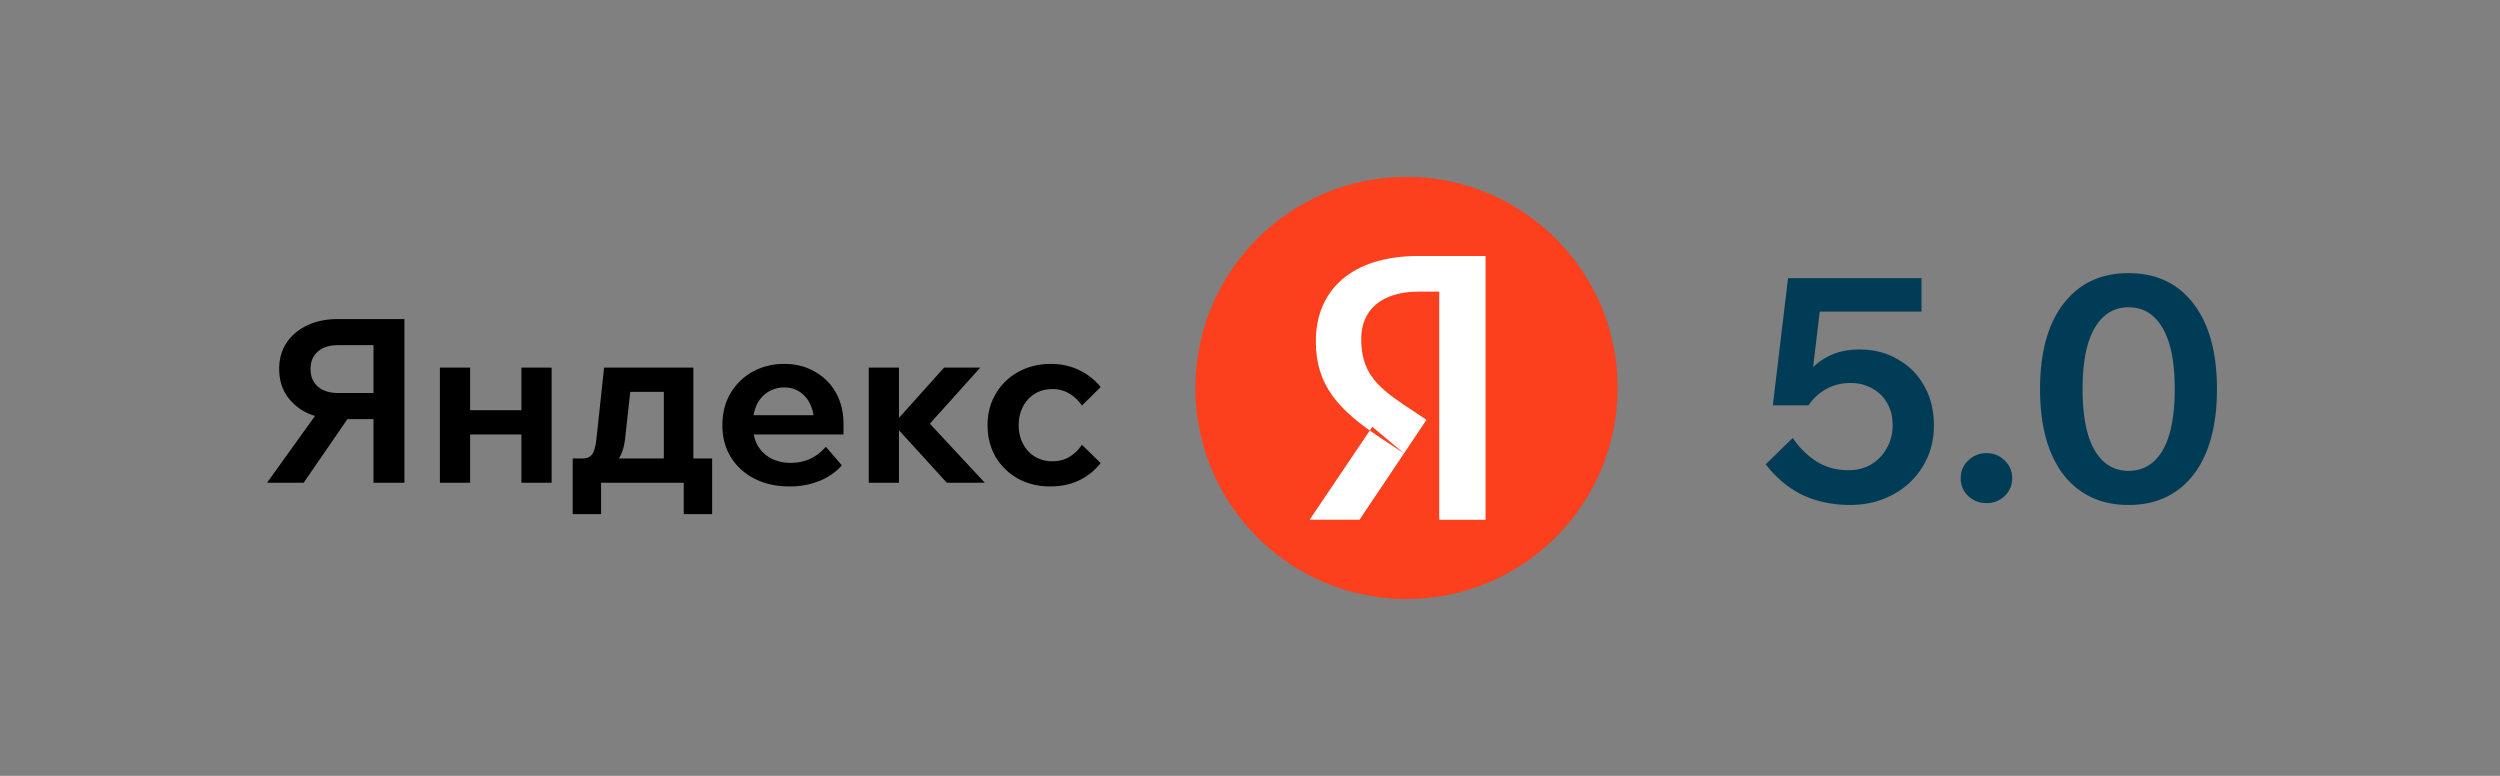 <svg width="145" height="45" fill="none" xmlns="http://www.w3.org/2000/svg"><rect width="100%" height="100%" fill="#808080" stroke="none"/><path d="M21.663 28v-7.981h-2.058c-.496 0-.886.124-1.169.372-.283.248-.425.584-.425 1.009 0 .434.142.774.425 1.022.284.248.673.372 1.169.372h2.191v1.514h-2.191c-.682 0-1.28-.12-1.793-.358a3.002 3.002 0 0 1-1.195-1.023c-.283-.443-.425-.952-.425-1.527 0-.576.142-1.08.425-1.514.292-.434.69-.77 1.195-1.01.514-.247 1.111-.371 1.793-.371h3.851V28h-1.793Zm-6.175 0 3.174-4.422h1.992L17.613 28h-2.125Zm14.754 0v-6.68h1.753V28h-1.753Zm-4.728 0v-6.68h1.753V28h-1.753Zm.824-2.802V23.79h4.927v1.408h-4.927Zm7.237 1.979v-.585h.186c.186 0 .332-.035.438-.106.115-.07.204-.2.266-.385.062-.186.11-.456.146-.81l.425-3.97h5.179v5.63h-1.713v-5.378l1.208 1.155h-4.369l1.341-1.155-.425 3.864c-.053.434-.15.78-.292 1.036a1.12 1.12 0 0 1-.61.544c-.266.107-.63.16-1.09.16h-.69Zm-.359 2.642v-3.227h8.088v3.227h-1.647v-2.762l.917.943h-6.308l.597-.943v2.762h-1.647ZM47.9 25.915l.93 1.076a3.5 3.5 0 0 1-1.302.903 4.578 4.578 0 0 1-1.74.319c-.77 0-1.447-.151-2.031-.452a3.396 3.396 0 0 1-1.368-1.248c-.328-.532-.491-1.147-.491-1.846 0-.7.155-1.315.464-1.846.32-.54.749-.96 1.289-1.262a3.775 3.775 0 0 1 1.846-.451c.664 0 1.252.15 1.766.451.522.292.93.7 1.222 1.222.292.522.438 1.129.438 1.82v.079H47.21v-.186c0-.407-.075-.761-.226-1.062a1.67 1.67 0 0 0-.598-.704 1.547 1.547 0 0 0-.89-.253 1.725 1.725 0 0 0-1.606 1.01c-.15.319-.226.7-.226 1.142 0 .47.093.872.279 1.208.195.328.456.58.783.757a2.55 2.55 0 0 0 1.156.253c.797 0 1.47-.31 2.018-.93Zm1.023-.717h-5.897v-1.116h5.684l.213.518v.598ZM54.917 28l-3.174-3.48h.146l2.868-3.2h2.099l-3.413 3.798-.093-1.168L57.12 28h-2.204Zm-4.529 0v-6.68h1.753V28h-1.753Zm12.362-2.204 1.089 1.062c-.345.434-.766.77-1.262 1.01-.487.23-1.044.345-1.673.345-.69 0-1.31-.151-1.86-.452a3.491 3.491 0 0 1-1.3-1.262c-.31-.54-.465-1.15-.465-1.832 0-.69.159-1.302.478-1.833.319-.54.752-.96 1.301-1.261.558-.31 1.187-.465 1.886-.465.61 0 1.16.12 1.647.358.487.23.903.558 1.248.983l-1.089 1.076a2.226 2.226 0 0 0-.717-.69 1.84 1.84 0 0 0-.996-.267c-.38 0-.717.089-1.01.266a1.868 1.868 0 0 0-.69.744 2.296 2.296 0 0 0-.252 1.089c0 .398.084.757.252 1.075.168.32.398.567.69.744a1.91 1.91 0 0 0 1.01.266c.39 0 .726-.089 1.01-.266.283-.177.517-.407.703-.69Z" fill="#000"/><g clip-path="url(#a)"><path d="M81.577 34.742c6.763 0 12.245-5.48 12.245-12.242 0-6.761-5.483-12.242-12.245-12.242S69.332 15.738 69.332 22.5c0 6.761 5.483 12.242 12.245 12.242Z" fill="#FC3F1D"/><path fill-rule="evenodd" clip-rule="evenodd" d="M83.495 30.15h2.668V14.847h-3.885c-3.908 0-5.96 1.998-5.96 4.953 0 2.55 1.33 3.985 3.682 5.55l1.431.945-1.837-1.54-3.636 5.39h2.894l3.885-5.796-1.355-.9c-1.633-1.099-2.432-1.954-2.432-3.807 0-1.63 1.147-2.728 3.332-2.728h1.193v13.232h.012l.008.004Z" fill="#fff"/></g><path d="M103.977 25.4a4.842 4.842 0 0 0 1.386 1.368c.54.336 1.158.504 1.854.504.492 0 .93-.114 1.314-.342a2.41 2.41 0 0 0 .9-.936c.228-.396.342-.84.342-1.332 0-.48-.102-.9-.306-1.26a2.14 2.14 0 0 0-.864-.864 2.498 2.498 0 0 0-1.278-.324c-.516 0-.978.114-1.386.342a2.92 2.92 0 0 0-1.044.954l-.81-.054a4.201 4.201 0 0 1 .648-1.656c.336-.48.762-.852 1.278-1.116.528-.276 1.134-.414 1.818-.414.852 0 1.602.192 2.25.576.66.372 1.17.888 1.53 1.548.372.66.558 1.416.558 2.268 0 .9-.216 1.698-.648 2.394a4.42 4.42 0 0 1-1.746 1.638c-.732.396-1.56.594-2.484.594-.996 0-1.908-.192-2.736-.576-.816-.396-1.53-.99-2.142-1.782l1.566-1.53Zm7.47-7.326h-6.84l1.08-1.188-.792 6.624h-2.07l.882-7.38h7.74v1.944Zm5.261 9.666c0 .396-.144.738-.432 1.026a1.476 1.476 0 0 1-1.062.414c-.408 0-.762-.138-1.062-.414a1.402 1.402 0 0 1-.432-1.026c0-.408.144-.75.432-1.026.3-.288.654-.432 1.062-.432.42 0 .774.144 1.062.432.288.276.432.618.432 1.026Zm6.745 1.548c-1.068 0-1.986-.264-2.754-.792s-1.356-1.29-1.764-2.286c-.408-1.008-.612-2.22-.612-3.636 0-2.136.456-3.792 1.368-4.968.912-1.176 2.166-1.764 3.762-1.764 1.608 0 2.862.588 3.762 1.764.912 1.176 1.368 2.832 1.368 4.968 0 1.416-.204 2.628-.612 3.636-.408.996-.996 1.758-1.764 2.286-.756.528-1.674.792-2.754.792Zm0-1.98c.852 0 1.512-.396 1.98-1.188.468-.804.702-1.986.702-3.546 0-1.572-.234-2.754-.702-3.546-.468-.804-1.128-1.206-1.98-1.206-.84 0-1.494.402-1.962 1.206-.468.792-.702 1.974-.702 3.546 0 1.56.234 2.742.702 3.546.468.792 1.122 1.188 1.962 1.188Z" fill="#003C56"/><defs><clipPath id="a"><path fill="#fff" transform="translate(69.332 10.258)" d="M0 0h24.485v24.485H0z"/></clipPath></defs></svg>